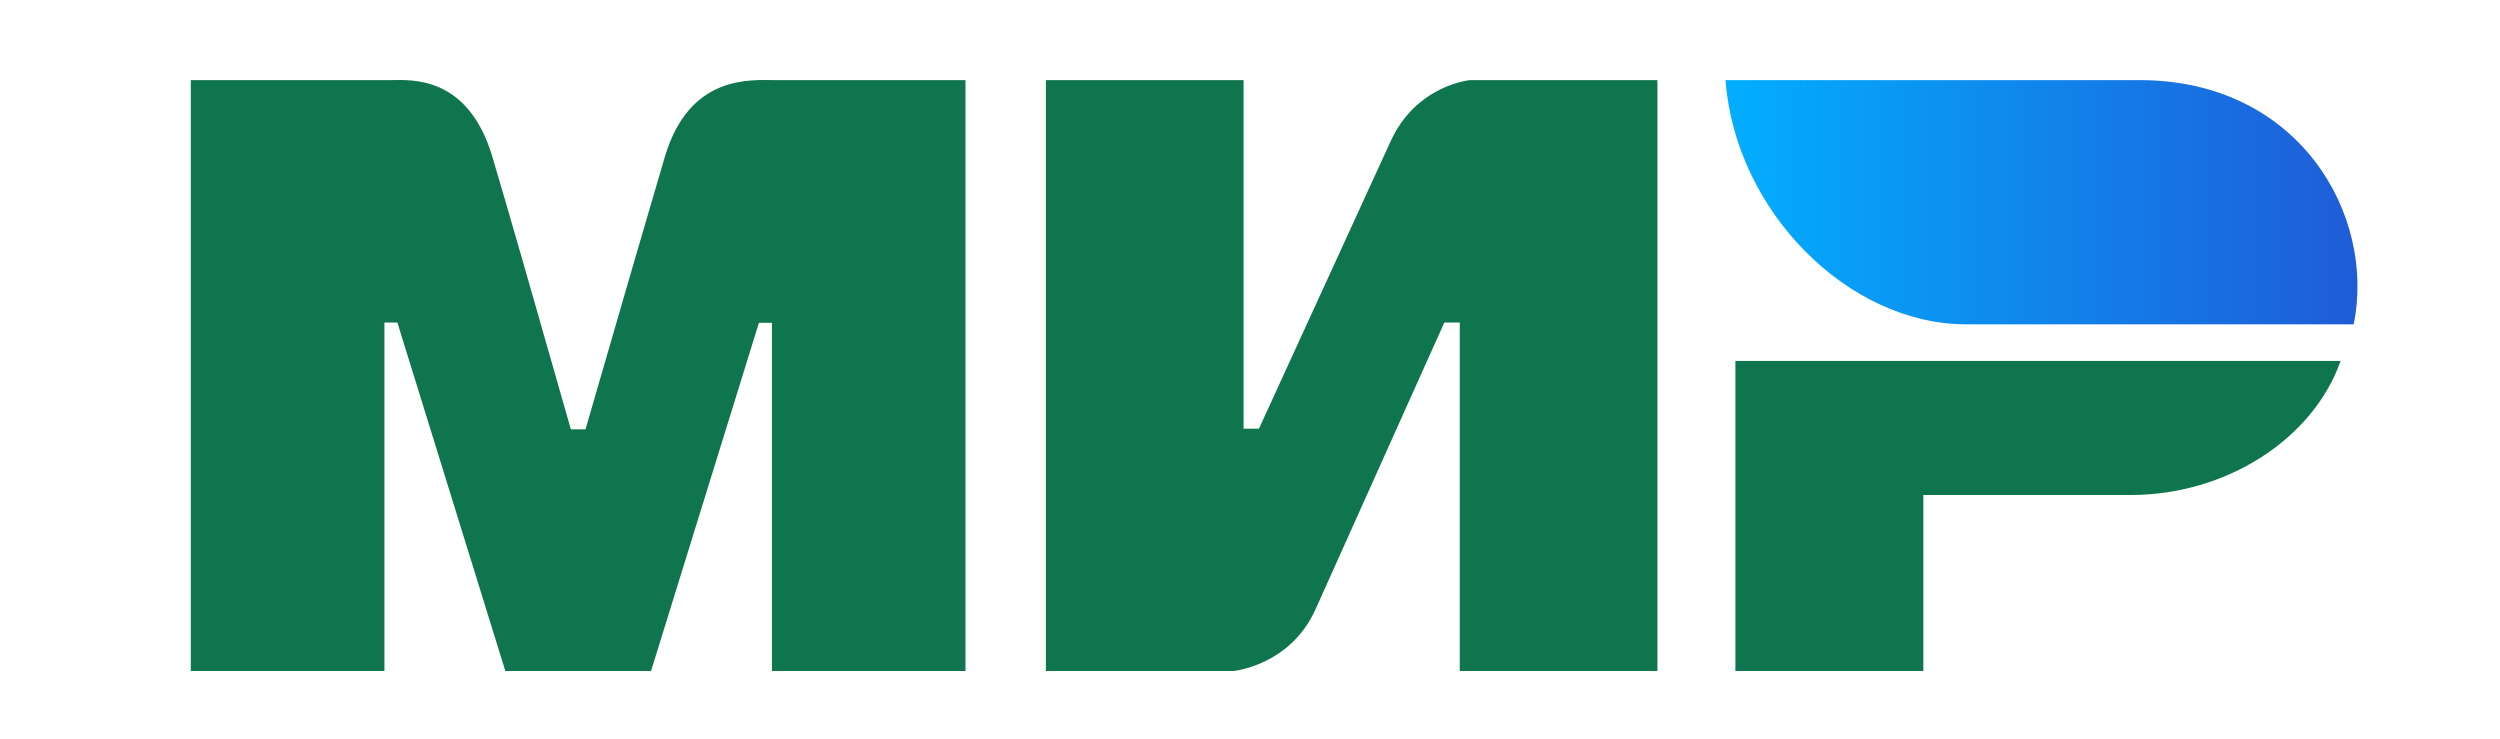 <svg width="44" height="13" viewBox="0 0 44 13" fill="none" xmlns="http://www.w3.org/2000/svg">
<path fill-rule="evenodd" clip-rule="evenodd" d="M6.885 1.41C7.225 1.408 8.238 1.317 8.667 2.764C8.956 3.739 9.416 5.336 10.047 7.556H10.305C10.982 5.216 11.447 3.619 11.7 2.764C12.133 1.302 13.217 1.41 13.65 1.41L16.993 1.41V11.81H13.586V5.681H13.357L11.458 11.81H8.894L6.994 5.677H6.766V11.81H3.358V1.41L6.885 1.41ZM21.887 1.41V7.544H22.158L24.469 2.5C24.918 1.496 25.873 1.41 25.873 1.41H29.171V11.81H25.692V5.677H25.42L23.155 10.72C22.707 11.719 21.705 11.81 21.705 11.81H18.408V1.41H21.887ZM41.195 6.352C40.71 7.727 39.186 8.712 37.499 8.712H33.851V11.81H30.543V6.352H41.195Z" fill="#0F754E"/>
<path fill-rule="evenodd" clip-rule="evenodd" d="M37.658 1.41H30.369C30.543 3.726 32.537 5.708 34.601 5.708H41.425C41.819 3.783 40.463 1.41 37.658 1.41Z" fill="url(#paint0_linear_342_3587)"/>
<defs>
<linearGradient id="paint0_linear_342_3587" x1="41.492" y1="4.113" x2="30.369" y2="4.113" gradientUnits="userSpaceOnUse">
<stop stop-color="#1F5CD7"/>
<stop offset="1" stop-color="#02AEFF"/>
</linearGradient>
</defs>
</svg>
